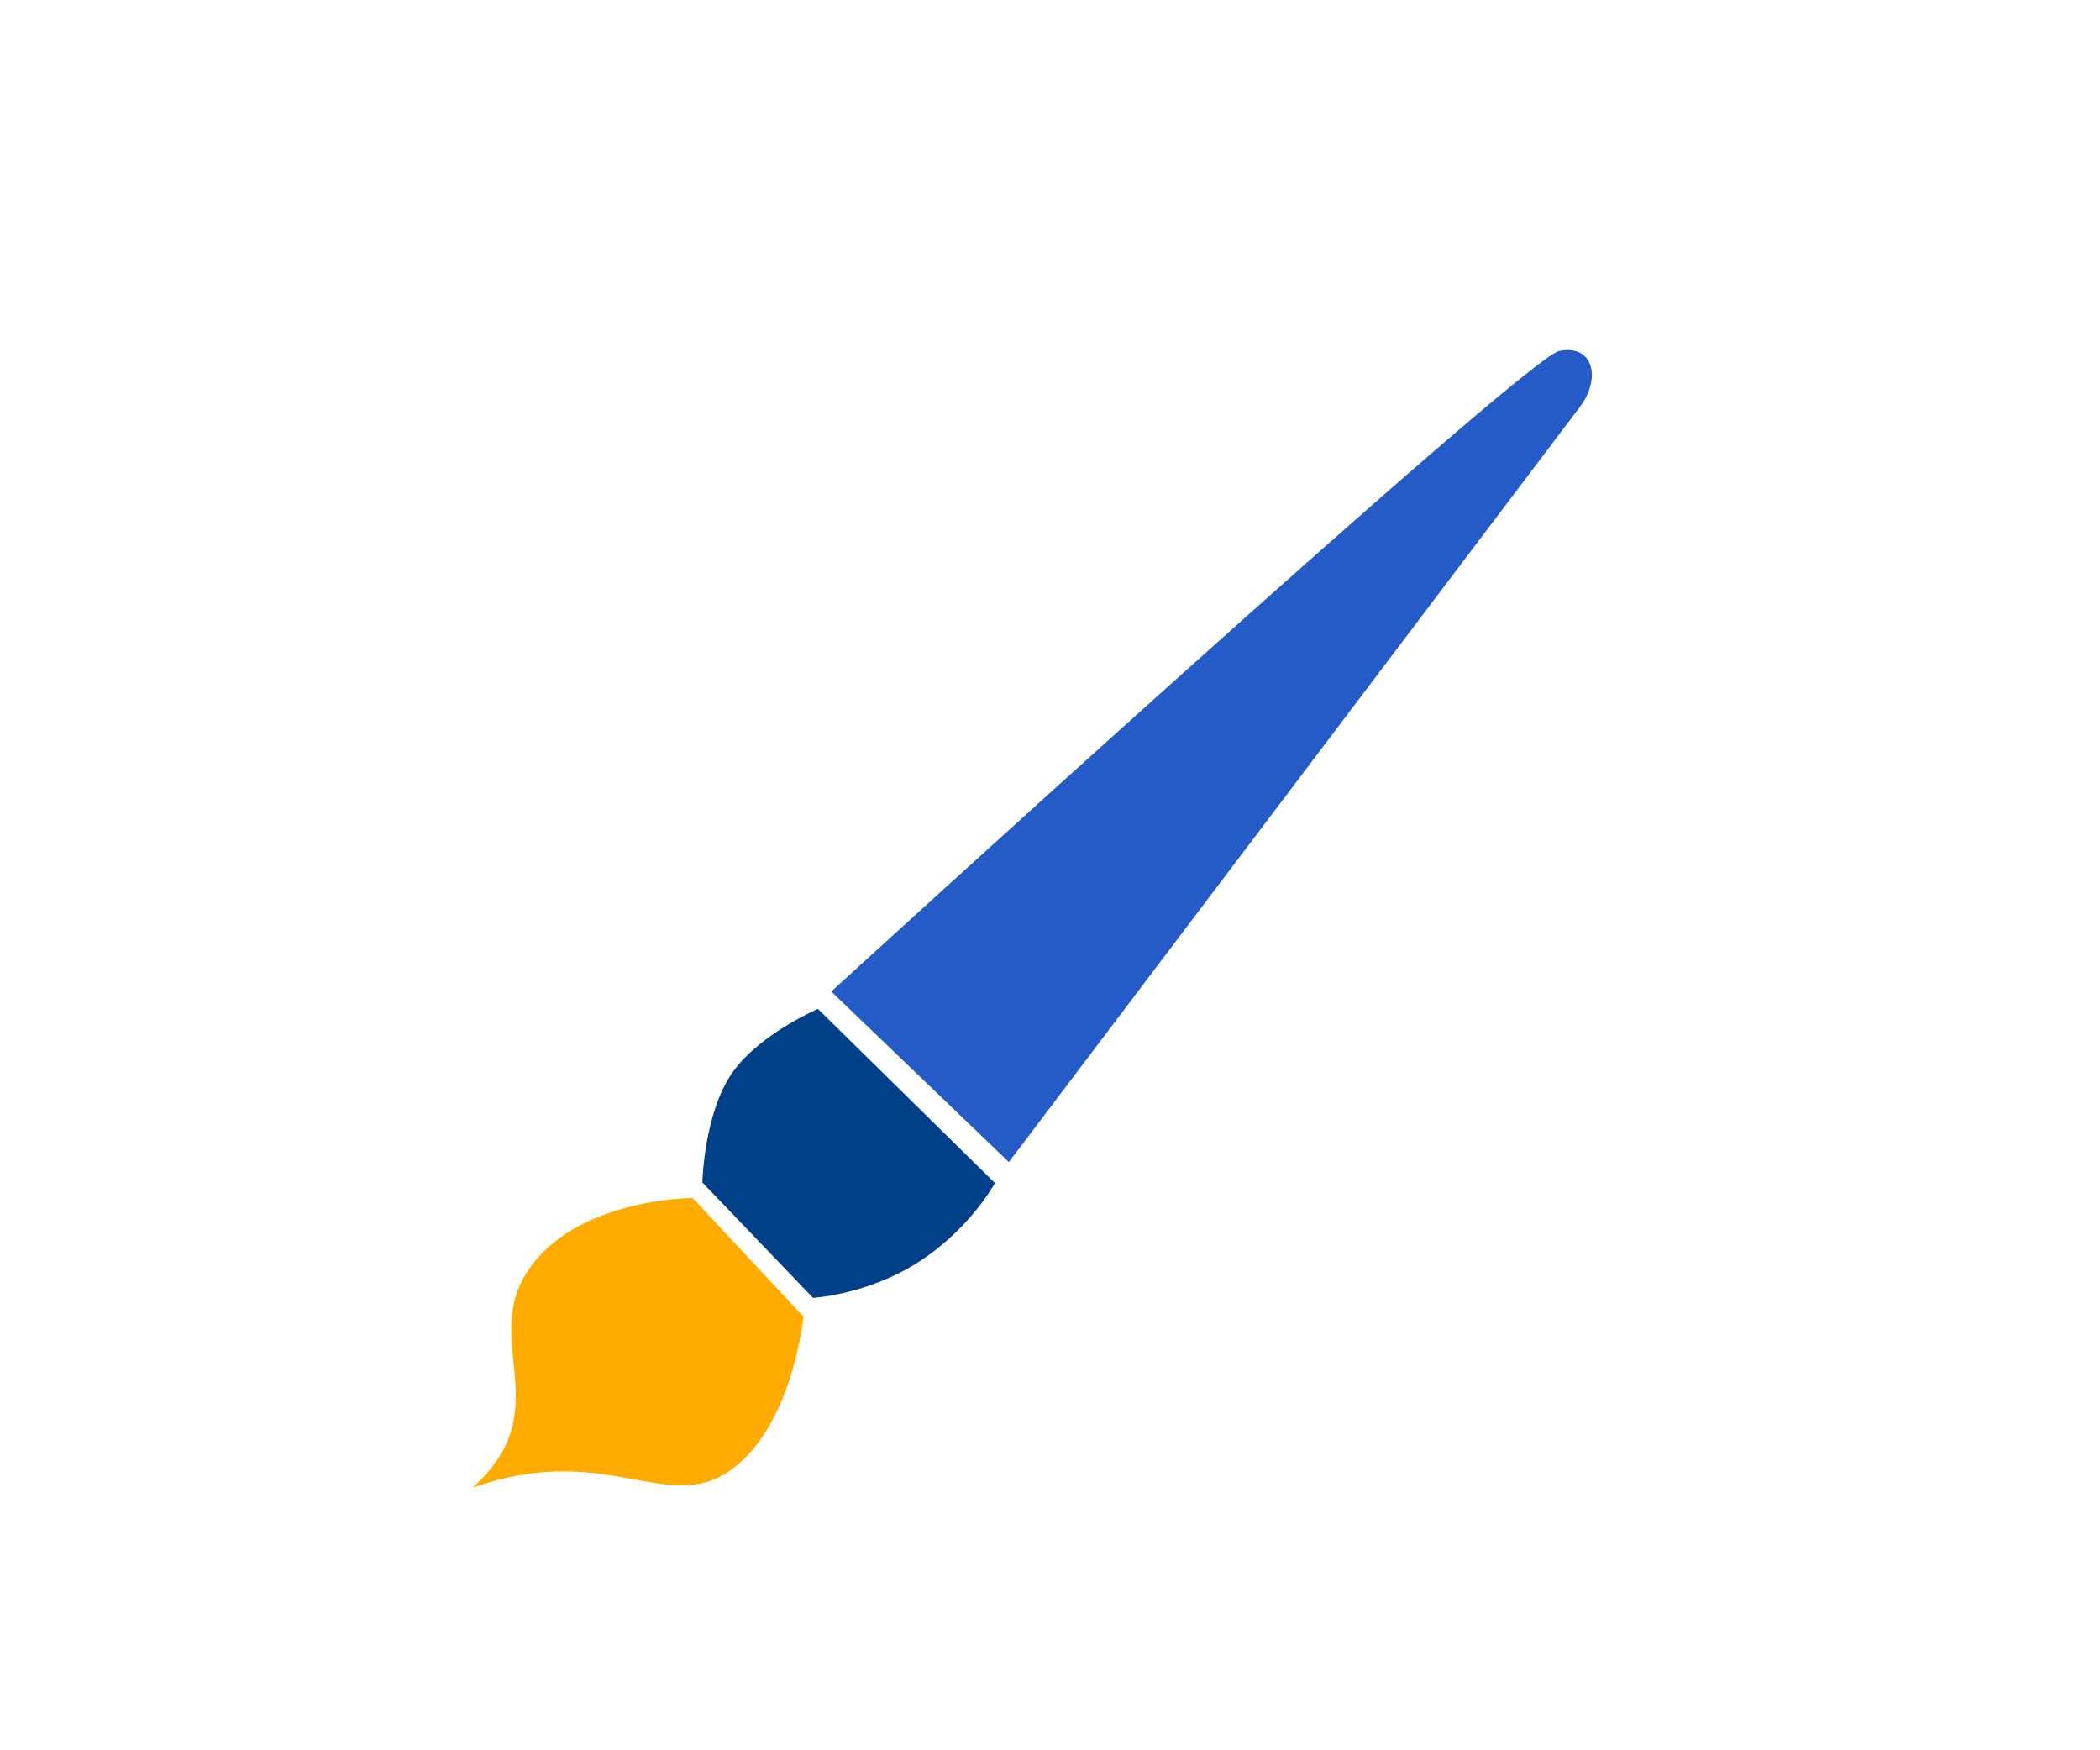 <svg xmlns="http://www.w3.org/2000/svg" width="120" height="100" viewBox="0 0 120 100"><defs><filter id="a" width="200%" height="200%" x="-50%" y="-50%" filterUnits="objectBoundingBox"><feOffset dx="1" dy="4" in="SourceAlpha" result="shadowOffsetOuter1"/><feColorMatrix values="0 0 0 0 0 0 0 0 0 0 0 0 0 0 0 0 0 0 0.1 0" in="shadowOffsetOuter1" result="shadowMatrixOuter1"/><feMerge><feMergeNode in="shadowMatrixOuter1"/><feMergeNode in="SourceGraphic"/></feMerge></filter></defs><g fill="none" fill-rule="evenodd" filter="url(#a)" transform="translate(26 16)"><path fill="#255BC7" d="M62.097.05c-1.99.4-41.597 36.6-41.597 36.6l10.15 9.745s31.447-41.57 32.64-43.16c1.196-1.592.797-3.58-1.193-3.184z"/><path fill="#004089" d="M19.738 37.643s-3.245 1.39-4.82 3.545c-1.7 2.328-1.782 6.37-1.782 6.37l6.322 6.594s3.154-.18 6.078-2.08c2.925-1.898 4.318-4.48 4.318-4.48l-10.116-9.95z"/><path fill="#FFAB00" d="M12.58 48.447s-6.61 0-9.388 4.115C.412 56.678 4.976 60.516 0 65c7.563-2.694 11.09 1.55 14.7-.97 3.61-2.52 4.208-8.81 4.208-8.81l-6.327-6.773z"/></g></svg>